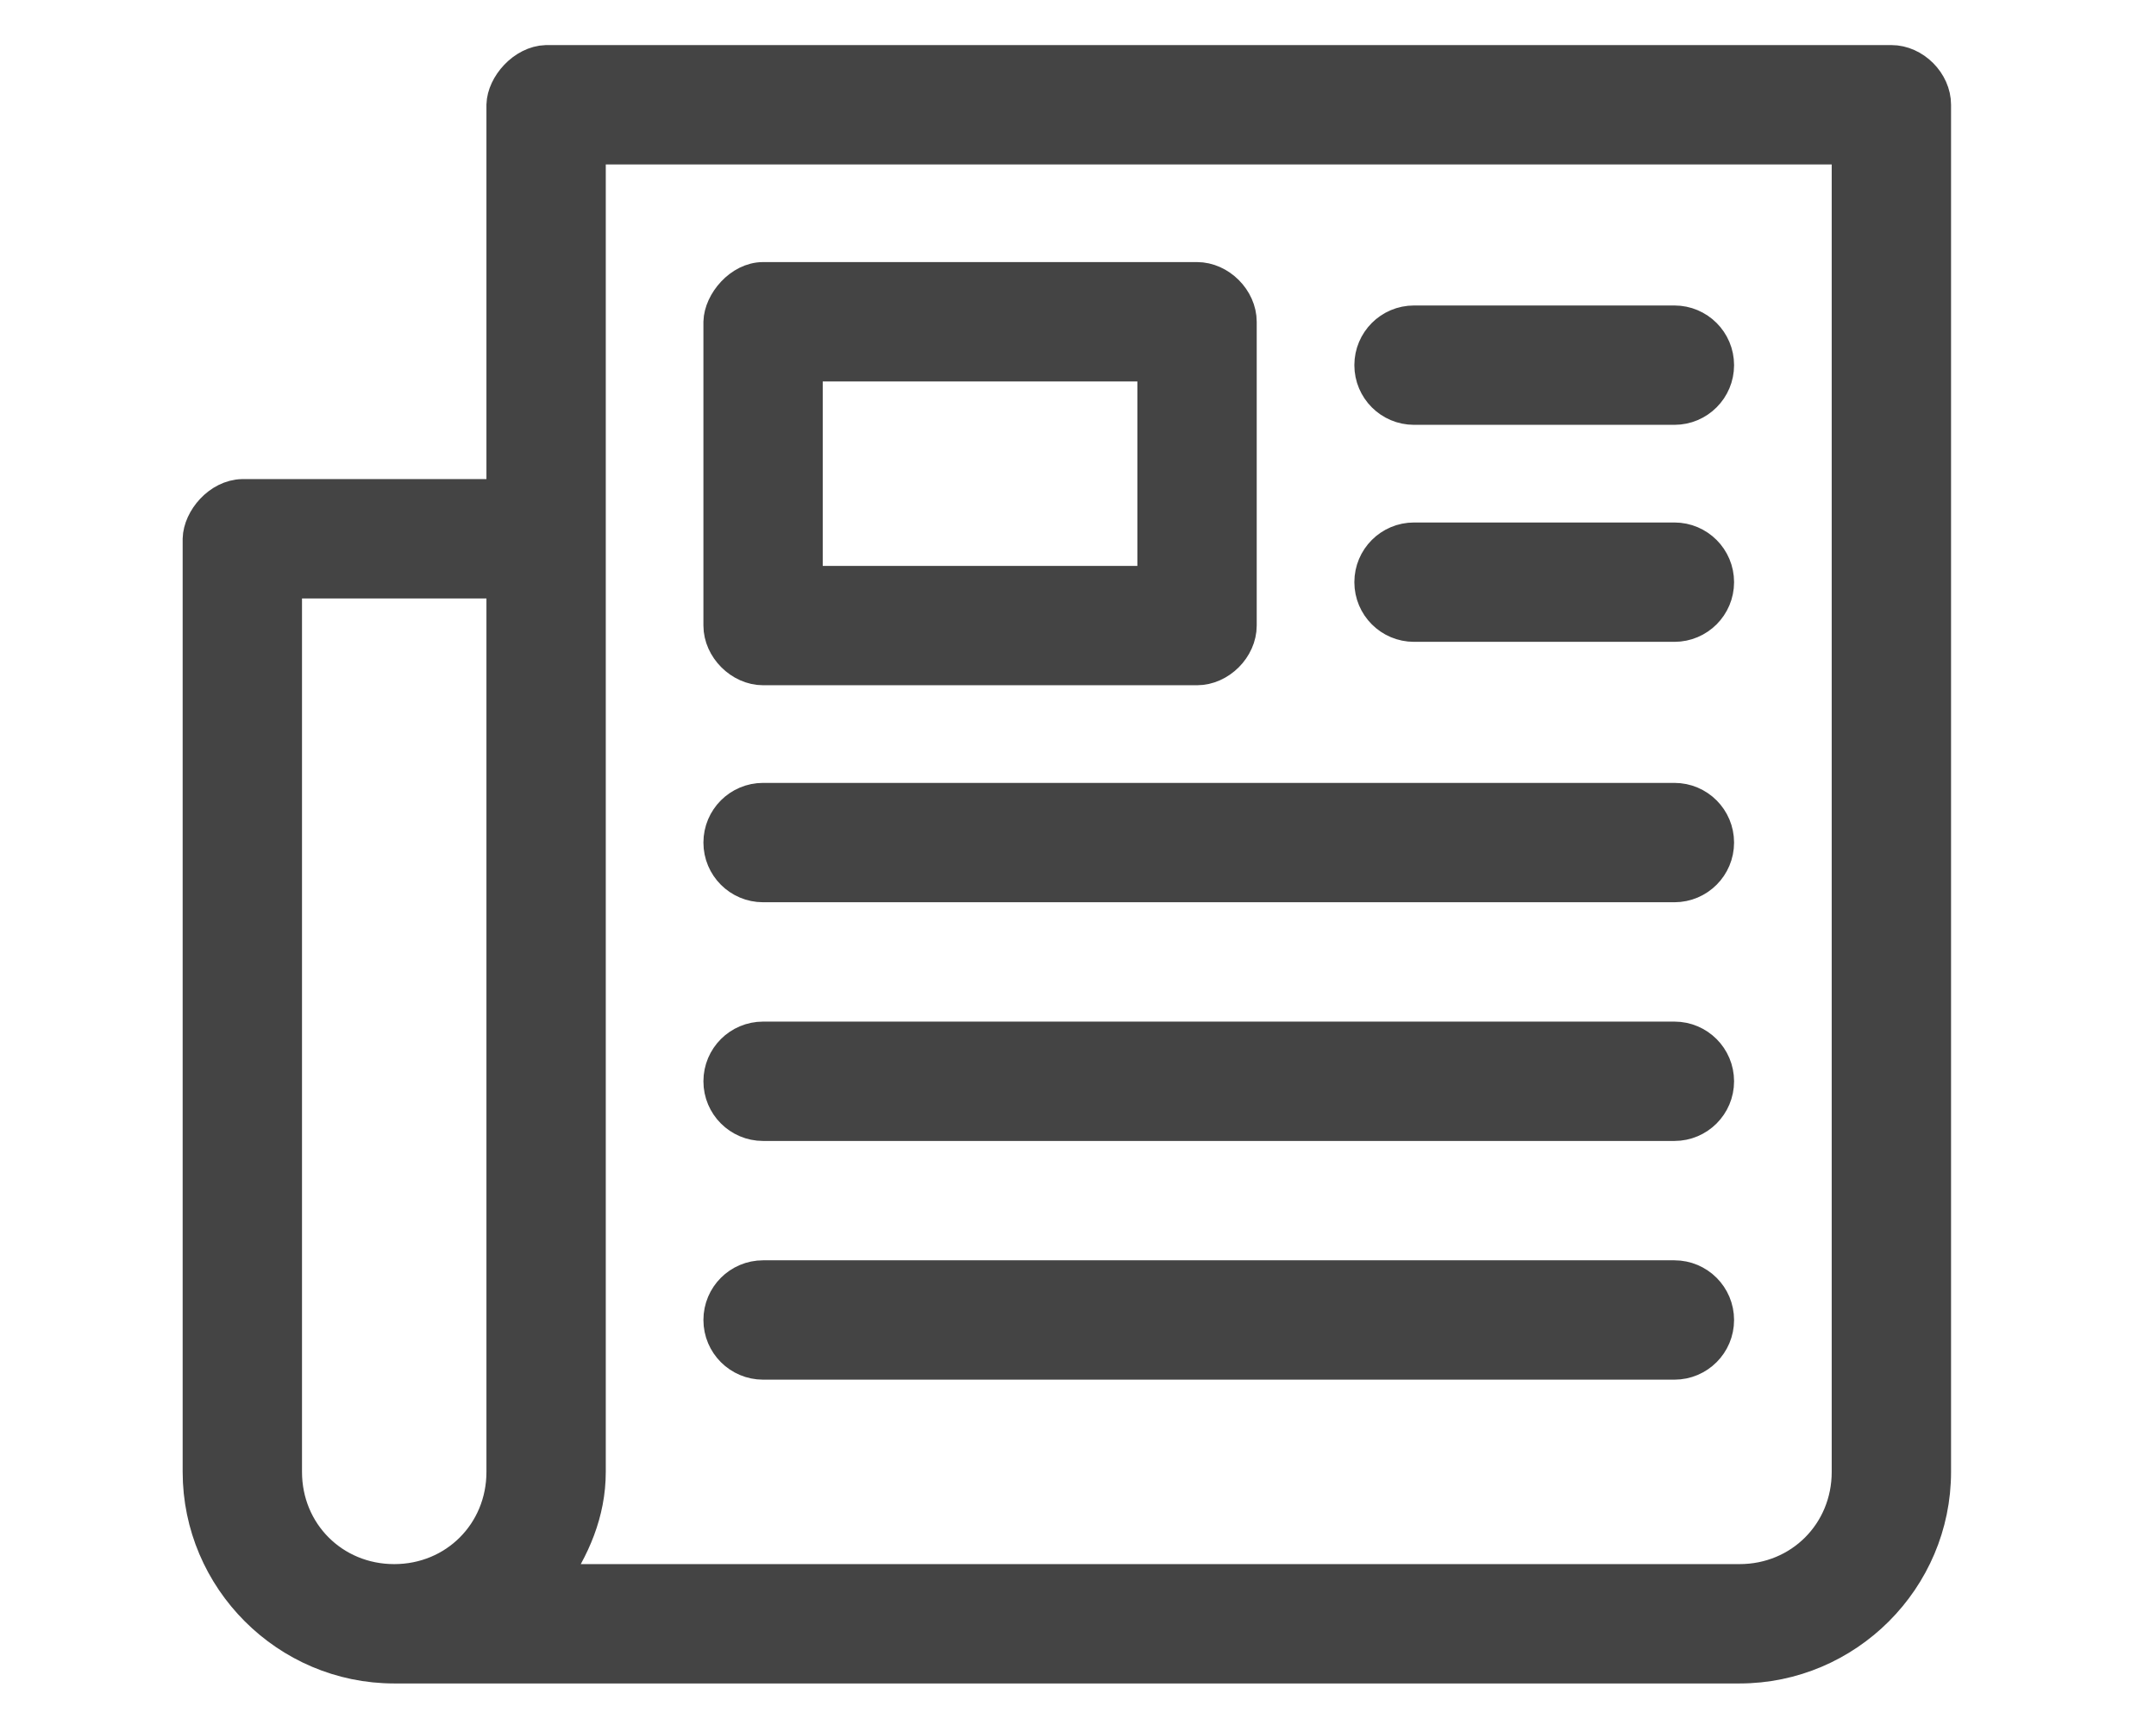 <?xml version="1.0" encoding="UTF-8" standalone="no"?>
<svg
   xmlns:dc="http://purl.org/dc/elements/1.1/"
   xmlns:cc="http://creativecommons.org/ns#"
   xmlns:rdf="http://www.w3.org/1999/02/22-rdf-syntax-ns#"
   xmlns:svg="http://www.w3.org/2000/svg"
   xmlns="http://www.w3.org/2000/svg"
   xmlns:sodipodi="http://sodipodi.sourceforge.net/DTD/sodipodi-0.dtd"
   xmlns:inkscape="http://www.inkscape.org/namespaces/inkscape"
   version="1.1"
   x="0px"
   y="0px"
   viewBox="0 0 125 100"
   id="svg2"
   inkscape:version="0.91 r13725"
   sodipodi:docname="news.svg"
   width="125"
   height="100">
  <defs
     id="defs14" />
  <sodipodi:namedview
     pagecolor="#ffffff"
     bordercolor="#666666"
     borderopacity="1"
     objecttolerance="10"
     gridtolerance="10"
     guidetolerance="10"
     inkscape:pageopacity="0"
     inkscape:pageshadow="2"
     inkscape:window-width="1366"
     inkscape:window-height="712"
     id="namedview12"
     showgrid="false"
     inkscape:zoom="1.888"
     inkscape:cx="50"
     inkscape:cy="62.5"
     inkscape:window-x="0"
     inkscape:window-y="30"
     inkscape:window-maximized="1"
     inkscape:current-layer="svg2" />
  <g
     transform="matrix(1.258,0,0,1.258,-1.046,-1210.869)"
     id="g4"
     style="fill:#444444;fill-opacity:1;stroke:#444444;stroke-width:1.5;stroke-miterlimit:4;stroke-dasharray:none;stroke-opacity:1">
    <path
       style="color:#000000;text-indent:0;text-transform:none;direction:ltr;block-progression:tb;baseline-shift:baseline;display:inline;overflow:visible;visibility:visible;fill:#444444;fill-opacity:1;stroke:#444444;stroke-width:1.5;stroke-miterlimit:4;stroke-dasharray:none;stroke-opacity:1;marker:none;enable-background:accumulate"
       d="m 26,965.362 c -1.054,0.034 -1.975,1.099 -2,2 l 0,18 -12,0 c -1.082,0.025 -1.975,1.099 -2,2 l 0,43 c 0,4.951 4.049,9 9,9 l 62,0 c 4.951,0 9,-4.049 9,-9 l 0,-63 c -1e-4,-1.047 -0.953,-2 -2,-2 l -62,0 z m 2,4 58,0 0,61 c 0,2.805 -2.195,5 -5,5 l -54.75,0 c 1.012,-1.455 1.75,-3.103 1.75,-5 l 0,-61 z m 8,6 c -1.059,0 -1.975,1.099 -2,2 l 0,14 c 1e-4,1.047 0.953,2 2,2 l 20,0 c 1.047,-10e-5 2,-0.953 2,-2 l 0,-14 c -1.01e-4,-1.047 -0.953,-2 -2,-2 l -20,0 z m 30,2 c -1.105,0 -2,0.895 -2,2 0,1.105 0.895,2 2,2 l 12,0 c 1.105,0 2,-0.895 2,-2 0,-1.105 -0.895,-2 -2,-2 l -12,0 z m -28,2 16,0 0,10 -16,0 0,-10 z m 28,8 c -1.105,0 -2,0.895 -2,2 0,1.105 0.895,2 2,2 l 12,0 c 1.105,0 2,-0.895 2,-2 0,-1.105 -0.895,-2 -2,-2 l -12,0 z m -52,2 10,0 0,41 c 0,2.805 -2.195,5 -5,5 -2.805,0 -5,-2.195 -5,-5 l 0,-41 z m 22,10 c -1.105,0 -2,0.895 -2,2 0,1.105 0.895,2 2,2 l 42,0 c 1.105,0 2,-0.895 2,-2 0,-1.105 -0.895,-2 -2,-2 l -42,0 z m 0,11 c -1.105,0 -2,0.895 -2,2 0,1.105 0.895,2 2,2 l 42,0 c 1.105,0 2,-0.895 2,-2 0,-1.105 -0.895,-2 -2,-2 l -42,0 z m 0,11 c -1.105,0 -2,0.895 -2,2 0,1.105 0.895,2 2,2 l 42,0 c 1.105,0 2,-0.895 2,-2 0,-1.105 -0.895,-2 -2,-2 l -42,0 z"
       visibility="visible"
       display="inline"
       overflow="visible"
       id="path6"
       inkscape:connector-curvature="0" />
  </g>
</svg>
